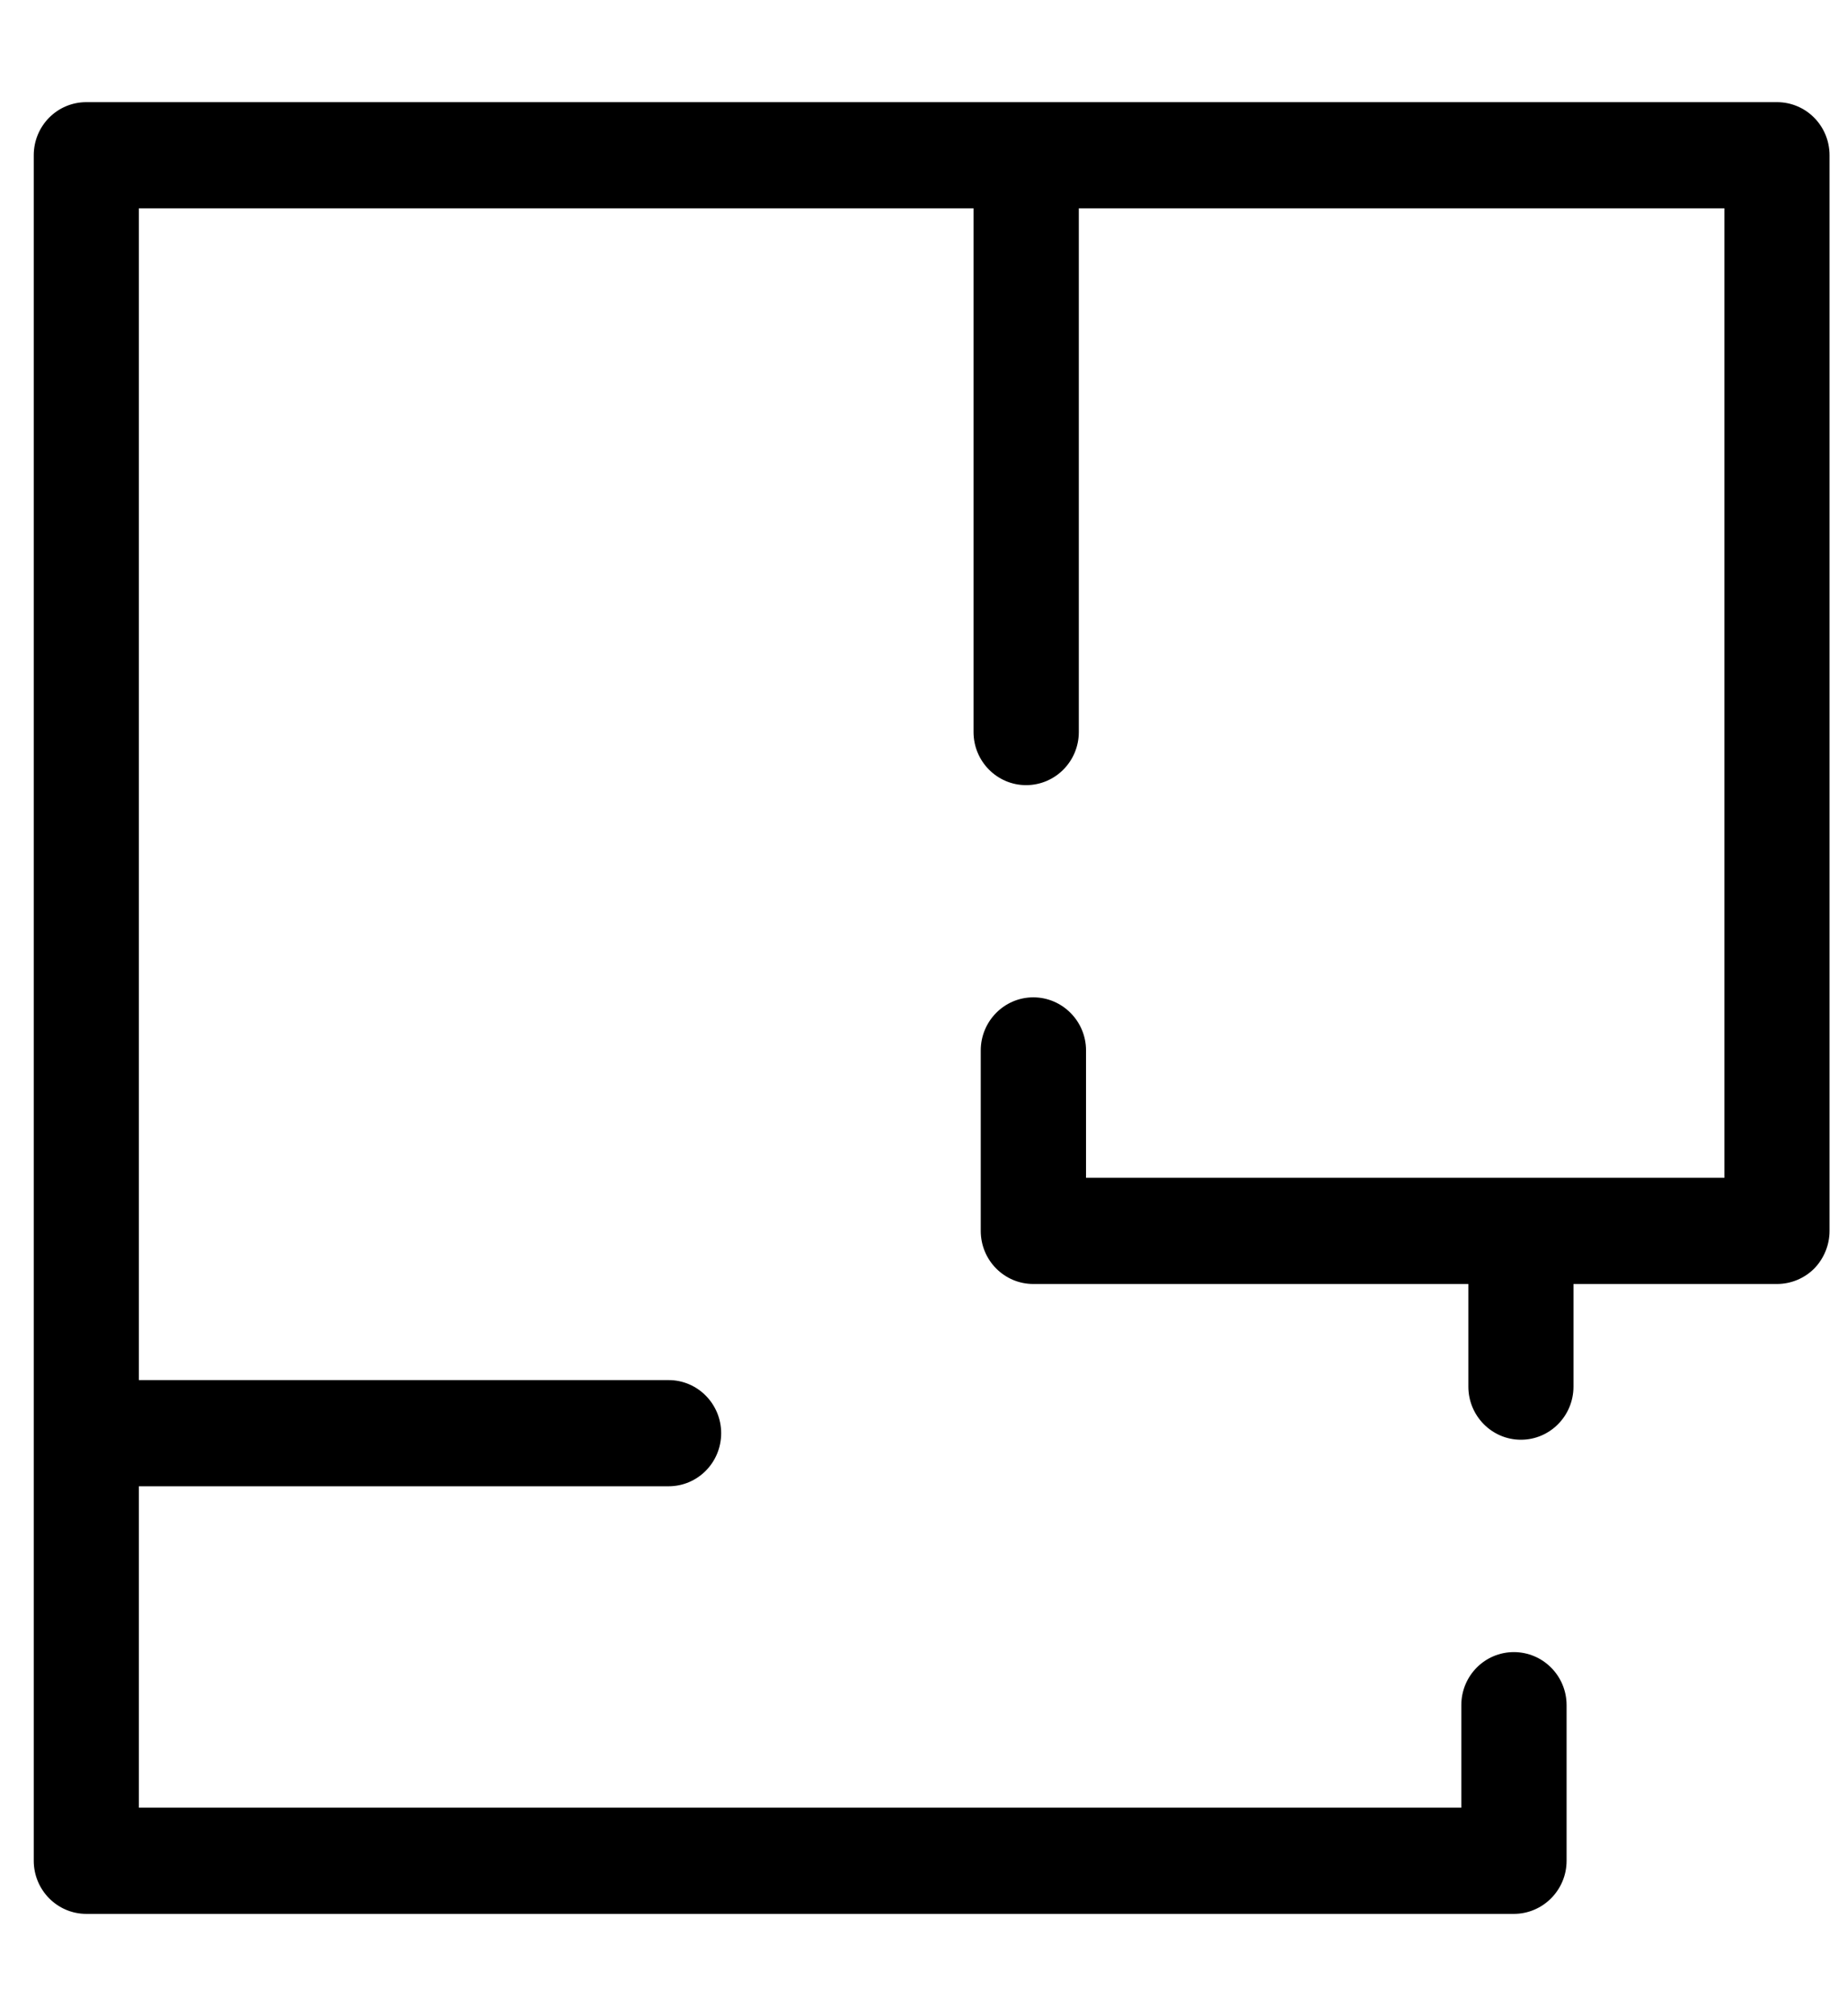<svg width="11" height="12" viewBox="0 0 11 12" fill="none" xmlns="http://www.w3.org/2000/svg">
<path d="M10.896 0.924C10.896 0.749 10.756 0.608 10.583 0.608H0.514C0.341 0.608 0.201 0.749 0.201 0.924V11.075C0.201 11.249 0.341 11.391 0.514 11.391H9.016C9.189 11.391 9.33 11.249 9.33 11.075V10.149C9.33 9.974 9.189 9.833 9.016 9.833C8.843 9.833 8.703 9.974 8.703 10.149V10.759H0.827V8.846H3.982C4.155 8.846 4.295 8.705 4.295 8.53C4.295 8.356 4.155 8.214 3.982 8.214H0.827V1.24H5.798V4.357C5.798 4.531 5.938 4.673 6.111 4.673C6.285 4.673 6.425 4.531 6.425 4.357V1.24H10.27L10.27 7.01H6.468V6.252C6.468 6.078 6.327 5.936 6.154 5.936C5.981 5.936 5.841 6.078 5.841 6.252V7.326C5.841 7.501 5.981 7.642 6.154 7.642H8.745V8.253C8.745 8.427 8.885 8.569 9.058 8.569C9.231 8.569 9.371 8.427 9.371 8.253V7.642H10.583C10.666 7.642 10.746 7.609 10.805 7.55C10.863 7.49 10.896 7.41 10.896 7.326L10.896 0.924Z" fill="black"/>
</svg>

